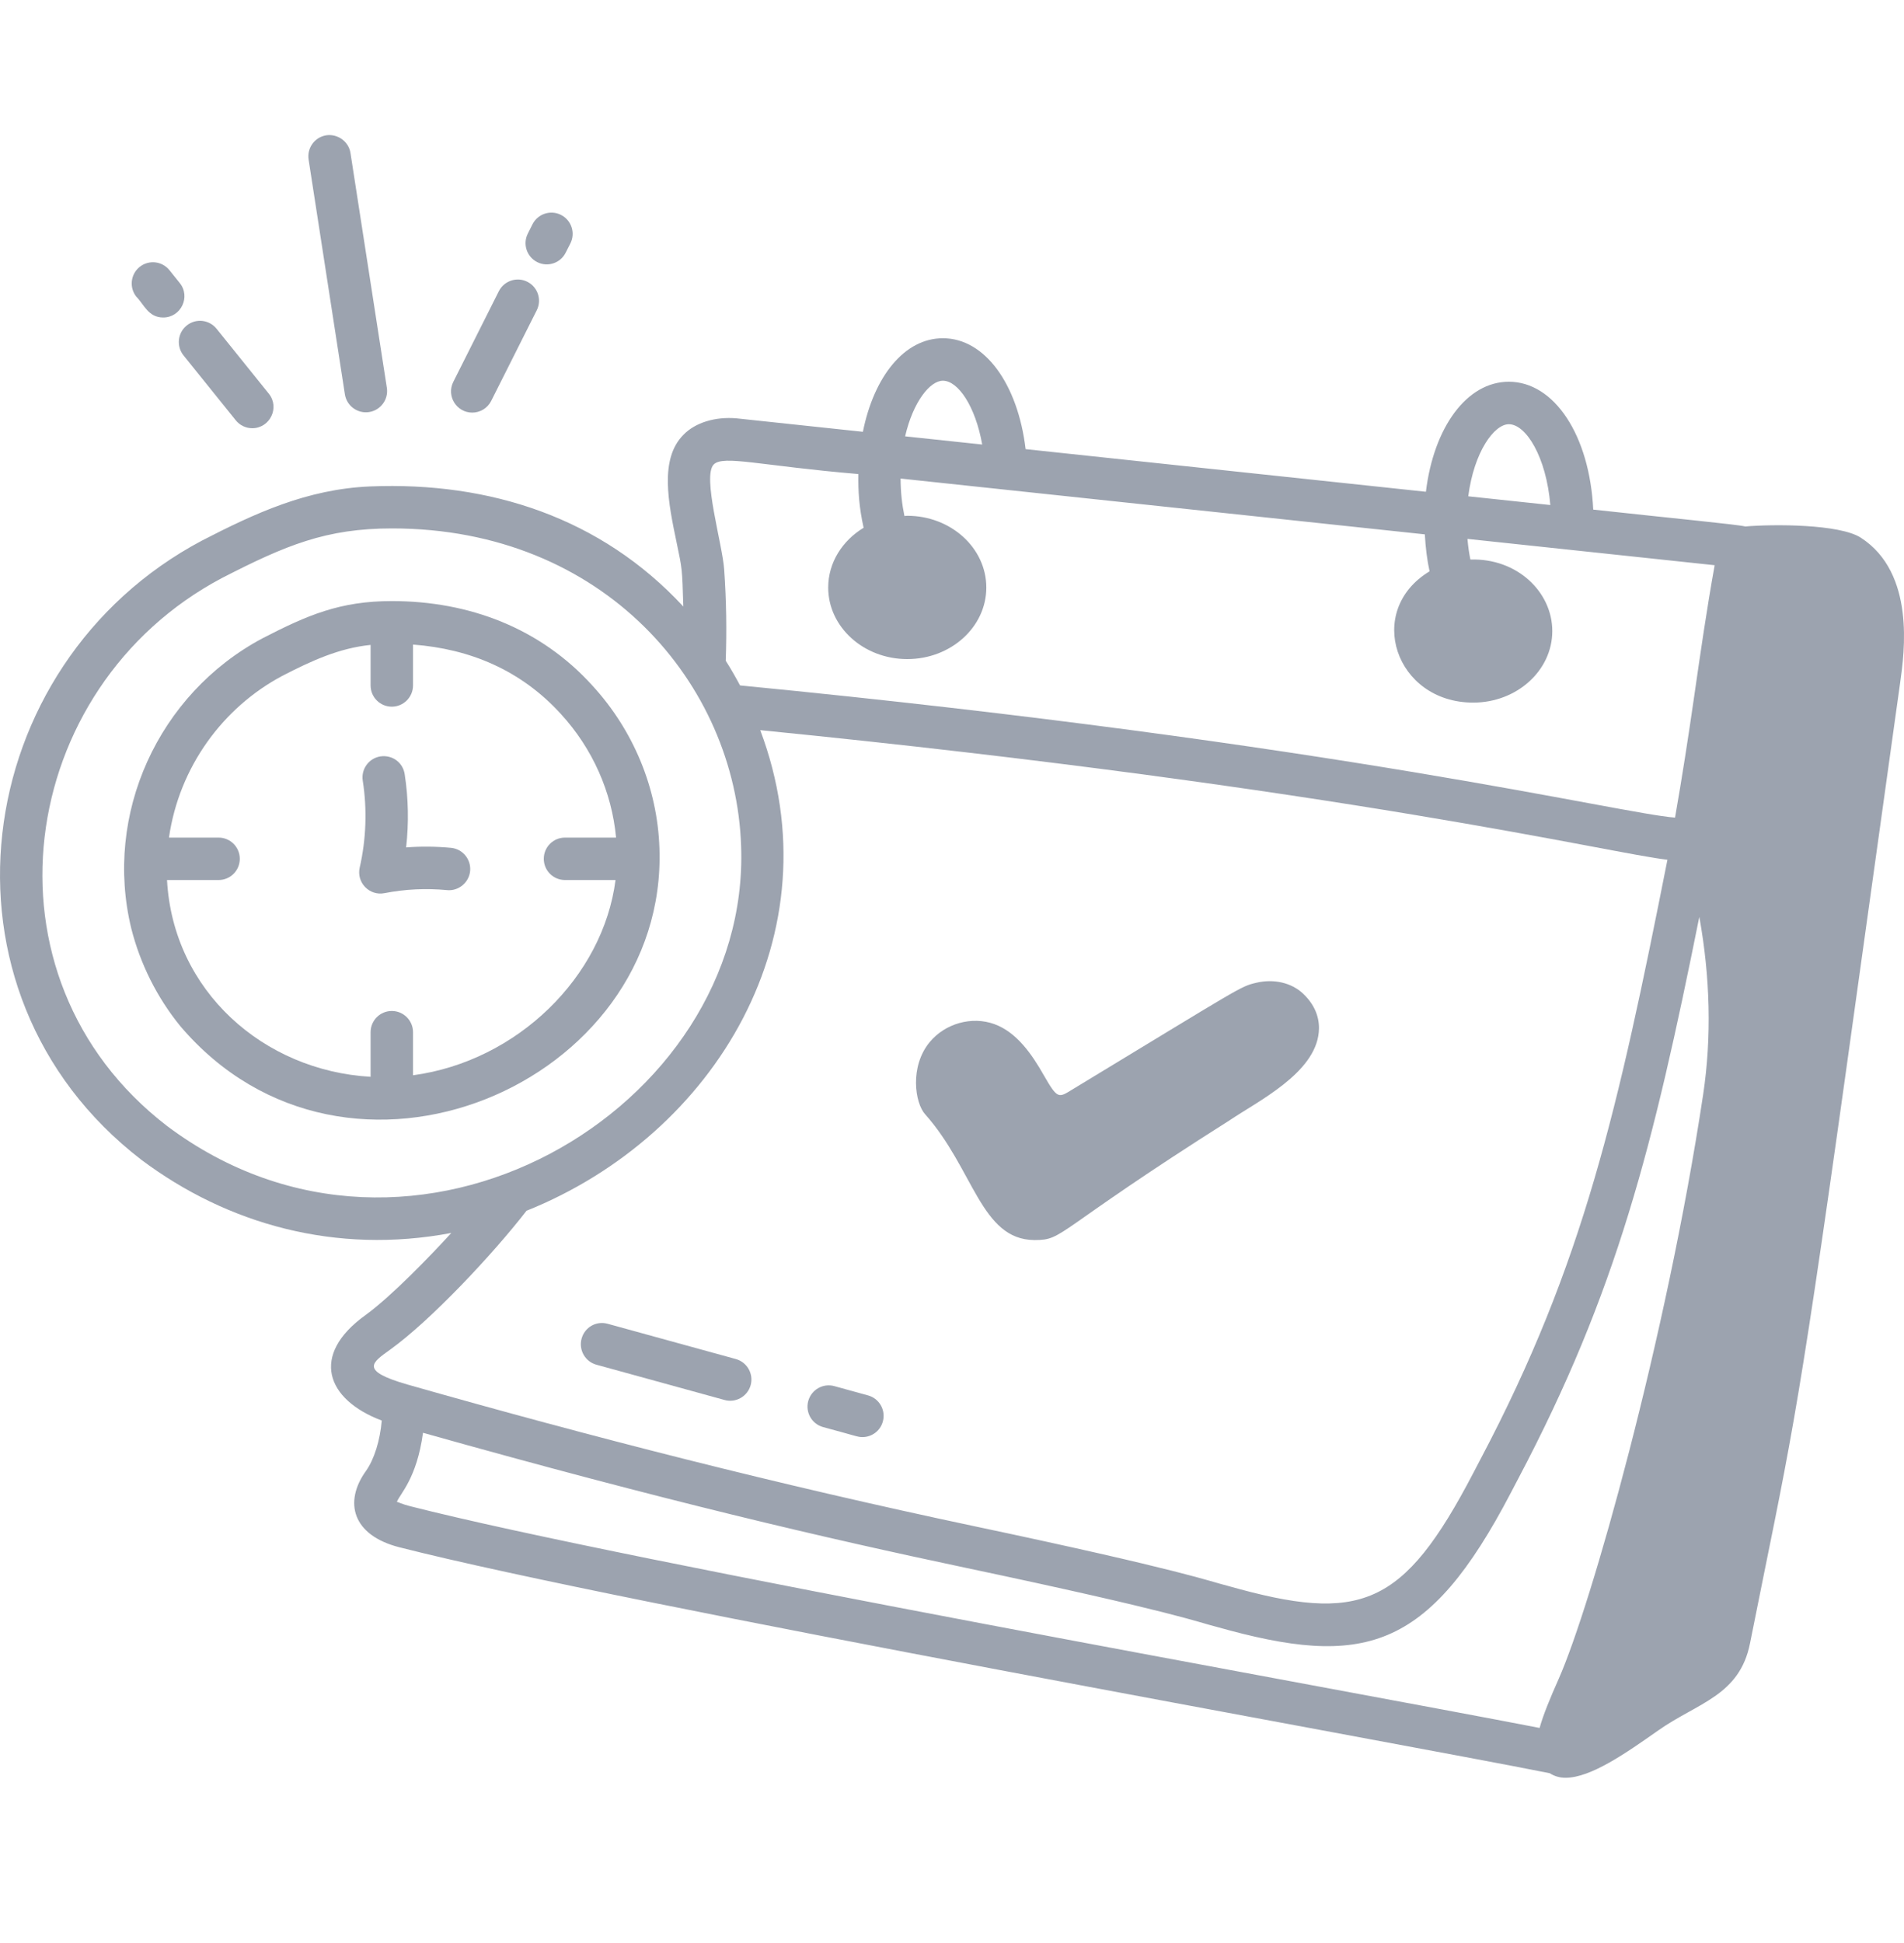 <svg width="50" height="51" viewBox="0 0 50 51" fill="none" xmlns="http://www.w3.org/2000/svg">
<path d="M24.294 29.247C25.57 30.677 25.754 32.537 27.16 32.549C27.165 32.549 27.168 32.549 27.173 32.549C27.951 32.549 27.639 32.35 32.279 29.413C33.038 28.901 34.533 28.173 34.632 27.092C34.657 26.829 34.603 26.44 34.216 26.078V26.078C33.911 25.793 33.453 25.688 32.992 25.795C32.561 25.897 32.636 25.886 28.17 28.591C27.799 28.817 27.779 28.864 27.413 28.227C27.096 27.669 26.7 27.094 26.11 26.88C25.519 26.667 24.82 26.862 24.411 27.357C23.886 27.996 24.025 28.949 24.294 29.247Z" fill="#9CA3AF"/>
<path d="M21.614 37.458C22.491 37.692 22.517 37.721 22.648 37.721C22.893 37.721 23.117 37.559 23.184 37.312C23.266 37.015 23.092 36.708 22.796 36.627L21.91 36.383C21.612 36.301 21.307 36.477 21.225 36.773C21.144 37.069 21.317 37.376 21.614 37.458Z" fill="#9CA3AF"/>
<path d="M15.662 35.821L19.028 36.747C19.317 36.828 19.629 36.659 19.713 36.357C19.794 36.06 19.619 35.754 19.322 35.672L15.958 34.747C15.655 34.663 15.354 34.84 15.273 35.136C15.192 35.433 15.366 35.74 15.662 35.821Z" fill="#9CA3AF"/>
<path d="M3.709 30.44C5.972 32.137 8.825 32.935 11.852 32.363C11.296 32.971 10.267 34.036 9.596 34.52C8.135 35.572 8.568 36.737 10.025 37.287C9.982 37.803 9.829 38.303 9.608 38.613C9.025 39.426 9.25 40.298 10.488 40.613C16.492 42.143 36.341 45.676 40.698 46.544C40.82 46.623 40.958 46.663 41.112 46.663C41.779 46.663 42.706 46.011 43.551 45.417C44.579 44.694 45.684 44.512 45.957 43.13C47.003 37.882 47.122 37.818 48.481 28.085L49.9 17.912C50.01 17.127 50.301 15.043 48.867 14.114C48.309 13.753 46.565 13.756 45.831 13.819C45.64 13.767 43.898 13.602 41.839 13.376C41.745 11.43 40.818 10.02 39.623 10.02C38.518 10.02 37.65 11.217 37.445 12.908L26.933 11.789C26.729 10.079 25.861 8.878 24.761 8.878C23.753 8.878 22.952 9.879 22.66 11.334L19.344 10.981C18.782 10.931 18.255 11.094 17.949 11.411C17.309 12.05 17.554 13.216 17.769 14.244C17.916 14.949 17.914 14.911 17.944 15.92C15.788 13.594 12.873 12.638 9.717 12.768C8.06 12.838 6.691 13.476 5.312 14.185C-0.825 17.432 -2.018 26.03 3.709 30.44ZM10.246 35.425C11.308 34.662 12.937 32.928 13.827 31.78C18.801 29.786 21.972 24.492 19.964 19.165C35.315 20.693 42.359 22.414 43.788 22.566C42.489 29.117 41.592 33.163 38.882 38.295L38.69 38.662C36.844 42.198 35.725 42.61 32.253 41.629C31.786 41.514 31.093 41.223 25.586 40.06C20.457 38.976 15.528 37.715 10.699 36.341C9.427 35.975 9.776 35.764 10.246 35.425ZM10.763 39.533C10.55 39.479 10.453 39.423 10.422 39.421C10.501 39.213 10.946 38.81 11.108 37.608C17.497 39.404 21.644 40.366 25.356 41.151C30.883 42.318 31.46 42.581 31.95 42.702C35.806 43.789 37.499 43.35 39.678 39.178L39.867 38.817C42.465 33.898 43.412 30.097 44.625 24.066C44.911 25.647 44.951 27.23 44.725 28.733C43.753 35.173 41.779 42.155 40.933 44.065C40.706 44.577 40.529 45 40.431 45.355C35.201 44.341 16.529 41.003 10.763 39.533ZM39.623 11.135C40.076 11.135 40.607 11.999 40.712 13.256L38.557 13.027C38.709 11.857 39.239 11.135 39.623 11.135ZM24.761 9.993C25.157 9.993 25.614 10.658 25.793 11.668L23.769 11.453C23.98 10.539 24.426 9.993 24.761 9.993ZM18.743 12.192C18.987 11.939 19.973 12.226 22.541 12.443C22.534 12.893 22.558 13.305 22.679 13.853C22.12 14.191 21.749 14.768 21.749 15.422C21.749 16.458 22.68 17.3 23.825 17.3C24.97 17.3 25.901 16.458 25.901 15.422C25.901 14.383 24.97 13.538 23.825 13.538C23.799 13.538 23.776 13.544 23.751 13.544C23.689 13.25 23.651 12.922 23.65 12.561L37.417 14.026C37.435 14.367 37.475 14.693 37.541 14.996C35.829 16.03 36.643 18.442 38.687 18.442C39.832 18.442 40.764 17.6 40.764 16.564C40.764 15.541 39.843 14.647 38.613 14.687C38.578 14.518 38.553 14.337 38.536 14.145L45.028 14.836C44.82 15.987 44.653 17.149 44.49 18.279C44.34 19.318 44.176 20.387 43.987 21.461C42.52 21.349 35.196 19.526 19.434 17.991C19.316 17.771 19.193 17.554 19.058 17.343C19.086 16.566 19.075 15.763 19.017 14.948C18.973 14.287 18.436 12.499 18.743 12.192ZM5.827 15.173C7.511 14.308 8.562 13.87 10.298 13.87C15.863 13.87 19.32 17.957 19.462 22.208C19.462 22.209 19.462 22.209 19.462 22.21C19.712 29.094 10.854 34.409 4.383 29.552C-0.702 25.638 0.424 18.032 5.827 15.173Z" fill="#9CA3AF"/>
<path d="M4.729 26.927C9.115 32.095 17.538 28.447 17.317 22.259C17.264 20.687 16.636 19.17 15.552 17.99C14.189 16.489 12.325 15.777 10.289 15.777C8.931 15.777 8.074 16.145 6.89 16.756C4.151 18.217 2.718 21.378 3.448 24.372C3.683 25.301 4.123 26.181 4.729 26.927ZM7.408 17.743C8.188 17.34 8.911 17.011 9.732 16.928V17.991C9.732 18.299 9.981 18.549 10.289 18.549C10.596 18.549 10.846 18.299 10.846 17.991V16.919C11.6 16.976 12.304 17.145 12.945 17.436C13.618 17.741 14.218 18.179 14.73 18.742C15.563 19.65 16.067 20.792 16.178 21.985H14.837C14.529 21.985 14.28 22.235 14.28 22.542C14.28 22.85 14.529 23.099 14.837 23.099H16.164C15.837 25.639 13.587 27.854 10.846 28.224V27.093C10.846 26.786 10.596 26.536 10.289 26.536C9.981 26.536 9.732 26.786 9.732 27.093V28.264C6.921 28.103 4.545 26.012 4.386 23.099H5.74C6.048 23.099 6.297 22.85 6.297 22.542C6.297 22.235 6.048 21.985 5.74 21.985H4.437C4.706 20.127 5.854 18.572 7.408 17.743Z" fill="#9CA3AF"/>
<path d="M10.095 23.444C10.636 23.338 11.189 23.312 11.739 23.364C12.037 23.395 12.317 23.168 12.346 22.862C12.374 22.555 12.15 22.283 11.843 22.254C11.451 22.217 11.056 22.213 10.665 22.243C10.738 21.604 10.725 20.95 10.627 20.319C10.58 20.015 10.304 19.809 9.99 19.854C9.686 19.902 9.479 20.187 9.526 20.491C9.644 21.242 9.616 22.031 9.446 22.772C9.356 23.166 9.703 23.521 10.095 23.444Z" fill="#9CA3AF"/>
<path d="M4.45 7.092C4.256 6.851 3.907 6.814 3.667 7.006C3.428 7.198 3.389 7.549 3.581 7.789C3.78 7.988 3.894 8.334 4.286 8.334C4.75 8.334 5.015 7.792 4.719 7.427L4.45 7.092Z" fill="#9CA3AF"/>
<path d="M6.191 11.032C6.301 11.169 6.463 11.24 6.625 11.24C7.087 11.24 7.354 10.7 7.059 10.333L5.686 8.628C5.492 8.388 5.142 8.351 4.903 8.544C4.664 8.737 4.626 9.088 4.819 9.328L6.191 11.032Z" fill="#9CA3AF"/>
<path d="M8.569 3.551C8.265 3.598 8.057 3.884 8.104 4.188L9.057 10.35C9.105 10.655 9.39 10.862 9.693 10.816C9.998 10.768 10.206 10.483 10.159 10.179L9.204 4.017C9.157 3.713 8.867 3.508 8.569 3.551Z" fill="#9CA3AF"/>
<path d="M14.854 6.634L14.978 6.39C15.117 6.115 15.007 5.78 14.732 5.641C14.457 5.501 14.123 5.613 13.984 5.886L13.861 6.131C13.722 6.405 13.832 6.74 14.106 6.879C14.377 7.018 14.714 6.911 14.854 6.634Z" fill="#9CA3AF"/>
<path d="M13.848 7.396C13.575 7.258 13.239 7.369 13.1 7.643L11.904 10.023C11.717 10.395 11.99 10.83 12.401 10.83C12.605 10.83 12.801 10.718 12.899 10.523L14.095 8.145C14.234 7.87 14.123 7.534 13.848 7.396Z" fill="#9CA3AF"/>
</svg>
